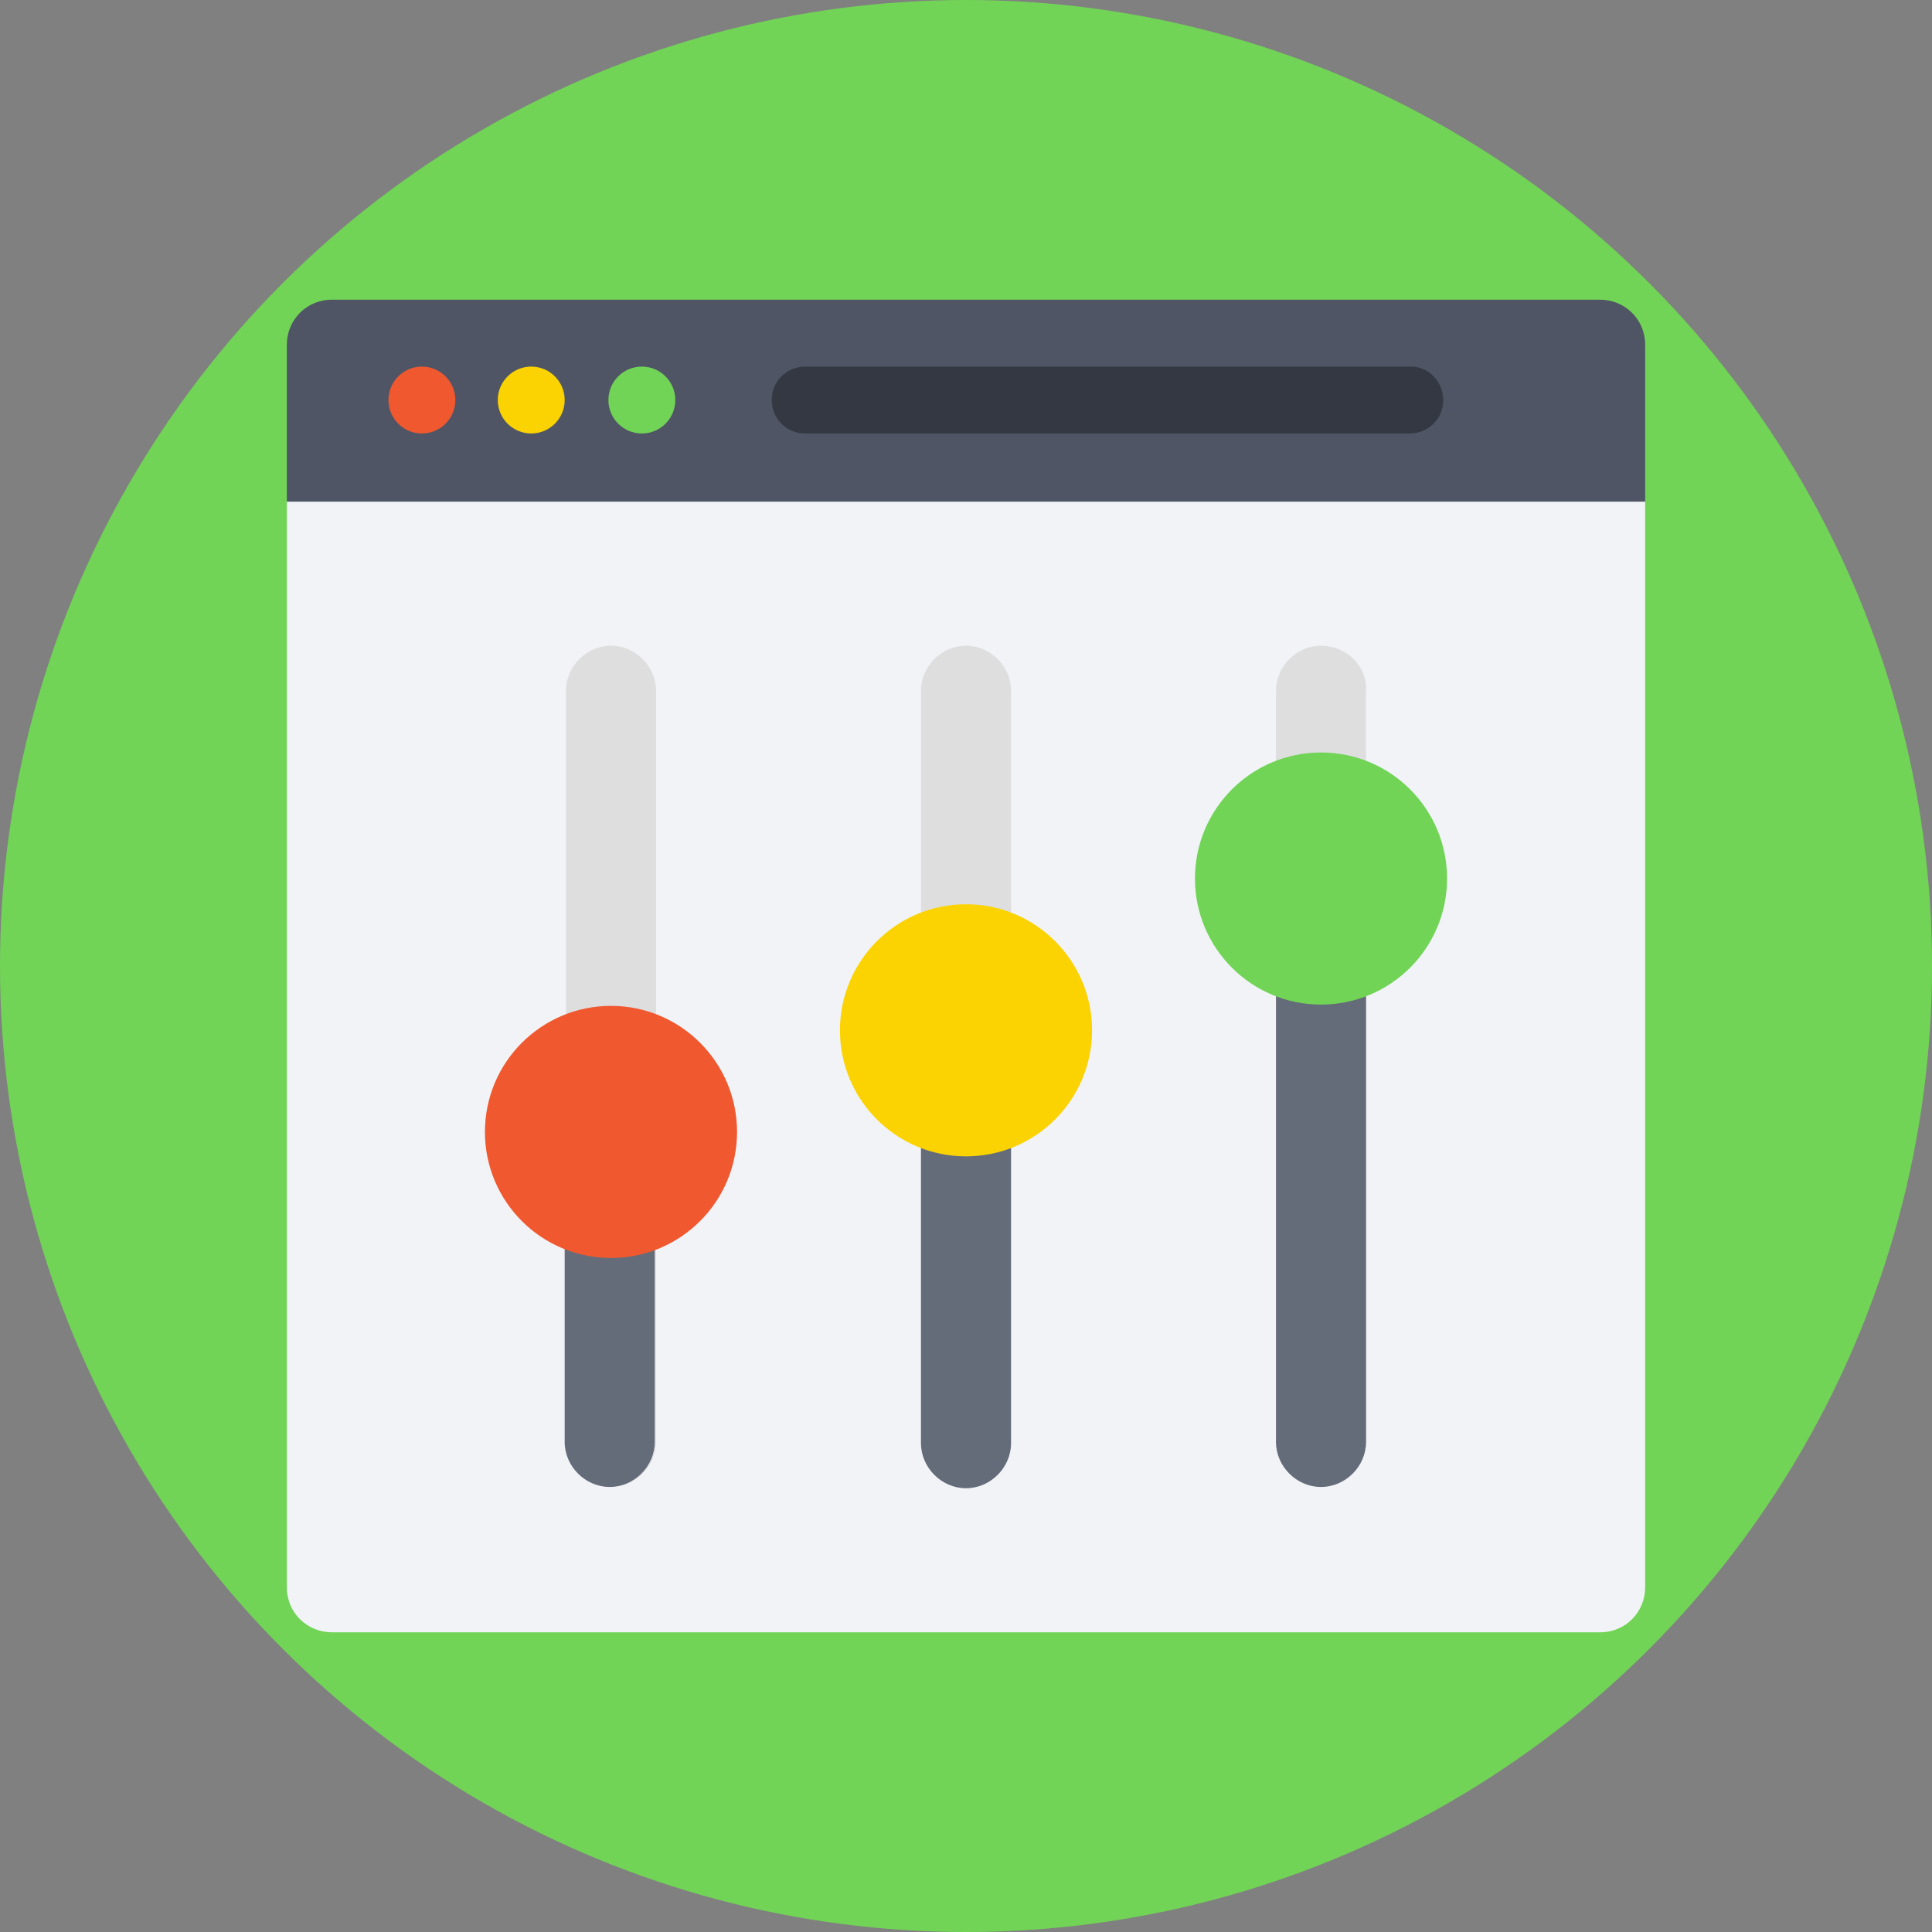 <?xml version="1.0" encoding="iso-8859-1"?>
<!-- Generator: Adobe Illustrator 19.0.0, SVG Export Plug-In . SVG Version: 6.00 Build 0)  -->
<svg version="1.1" id="Layer_1" xmlns="http://www.w3.org/2000/svg" xmlns:xlink="http://www.w3.org/1999/xlink" x="0px" y="0px"
	 viewBox="0 0 509.287 509.287" style="enable-background:new 0 0 509.287 509.287;" xml:space="preserve">
<rect x="0" y="0" width="509.287" height="509.287" fill="#808080" stroke="none"/>
<circle style="fill:#71D456;" cx="254.644" cy="254.644" r="254.644"/>
<path style="fill:#F1F3F7;" d="M75.613,131.899v286.517c0,6.781,5.425,11.868,11.868,11.868h334.326
	c6.781,0,11.868-5.425,11.868-11.868V131.899H75.613z"/>
<path style="fill:#4F5565;" d="M433.674,90.872c0-6.781-5.425-11.868-11.868-11.868H87.481c-6.781,0-11.868,5.425-11.868,11.868
	v41.367h358.061V90.872z"/>
<circle style="fill:#F0582F;" cx="111.216" cy="105.452" r="8.816"/>
<circle style="fill:#FBD303;" cx="140.037" cy="105.452" r="8.816"/>
<circle style="fill:#71D456;" cx="169.197" cy="105.452" r="8.816"/>
<path style="fill:#333842;" d="M371.963,96.636H212.26c-4.747,0-8.816,3.73-8.816,8.816c0,4.747,3.73,8.816,8.816,8.816h159.364
	c4.747,0,8.816-3.73,8.816-8.816C380.44,100.705,376.71,96.636,371.963,96.636z"/>
<g>
	<path style="fill:#DEDEDF;" d="M161.06,170.215c-6.442,0-11.868,5.425-11.868,11.868v198.019c0,6.442,5.425,11.868,11.868,11.868
		c6.442,0,11.868-5.425,11.868-11.868V182.082C172.927,175.64,167.502,170.215,161.06,170.215z"/>
	<path style="fill:#DEDEDF;" d="M254.644,170.215c-6.442,0-11.868,5.425-11.868,11.868v198.019c0,6.442,5.425,11.868,11.868,11.868
		c6.442,0,11.868-5.425,11.868-11.868V182.082C266.511,175.64,261.086,170.215,254.644,170.215z"/>
	<path style="fill:#DEDEDF;" d="M348.228,170.215c-6.442,0-11.868,5.425-11.868,11.868v198.019c0,6.442,5.425,11.868,11.868,11.868
		c6.442,0,11.868-5.425,11.868-11.868V182.082C360.434,175.64,355.009,170.215,348.228,170.215z"/>
</g>
<g>
	<path style="fill:#646B79;" d="M148.853,284.143v95.958c0,6.442,5.425,11.868,11.868,11.868c6.442,0,11.868-5.425,11.868-11.868
		v-95.958H148.853z"/>
	<path style="fill:#646B79;" d="M242.776,253.626V380.44c0,6.442,5.425,11.868,11.868,11.868c6.442,0,11.868-5.425,11.868-11.868
		V253.626H242.776z"/>
	<path style="fill:#646B79;" d="M336.36,222.771v157.33c0,6.442,5.425,11.868,11.868,11.868c6.442,0,11.868-5.425,11.868-11.868
		v-157.33H336.36z"/>
</g>
<circle style="fill:#F0582F;" cx="161.06" cy="298.384" r="33.229"/>
<circle style="fill:#FBD303;" cx="254.644" cy="271.597" r="33.229"/>
<circle style="fill:#71D456;" cx="348.228" cy="231.587" r="33.229"/>
<g>
</g>
<g>
</g>
<g>
</g>
<g>
</g>
<g>
</g>
<g>
</g>
<g>
</g>
<g>
</g>
<g>
</g>
<g>
</g>
<g>
</g>
<g>
</g>
<g>
</g>
<g>
</g>
<g>
</g>
</svg>
